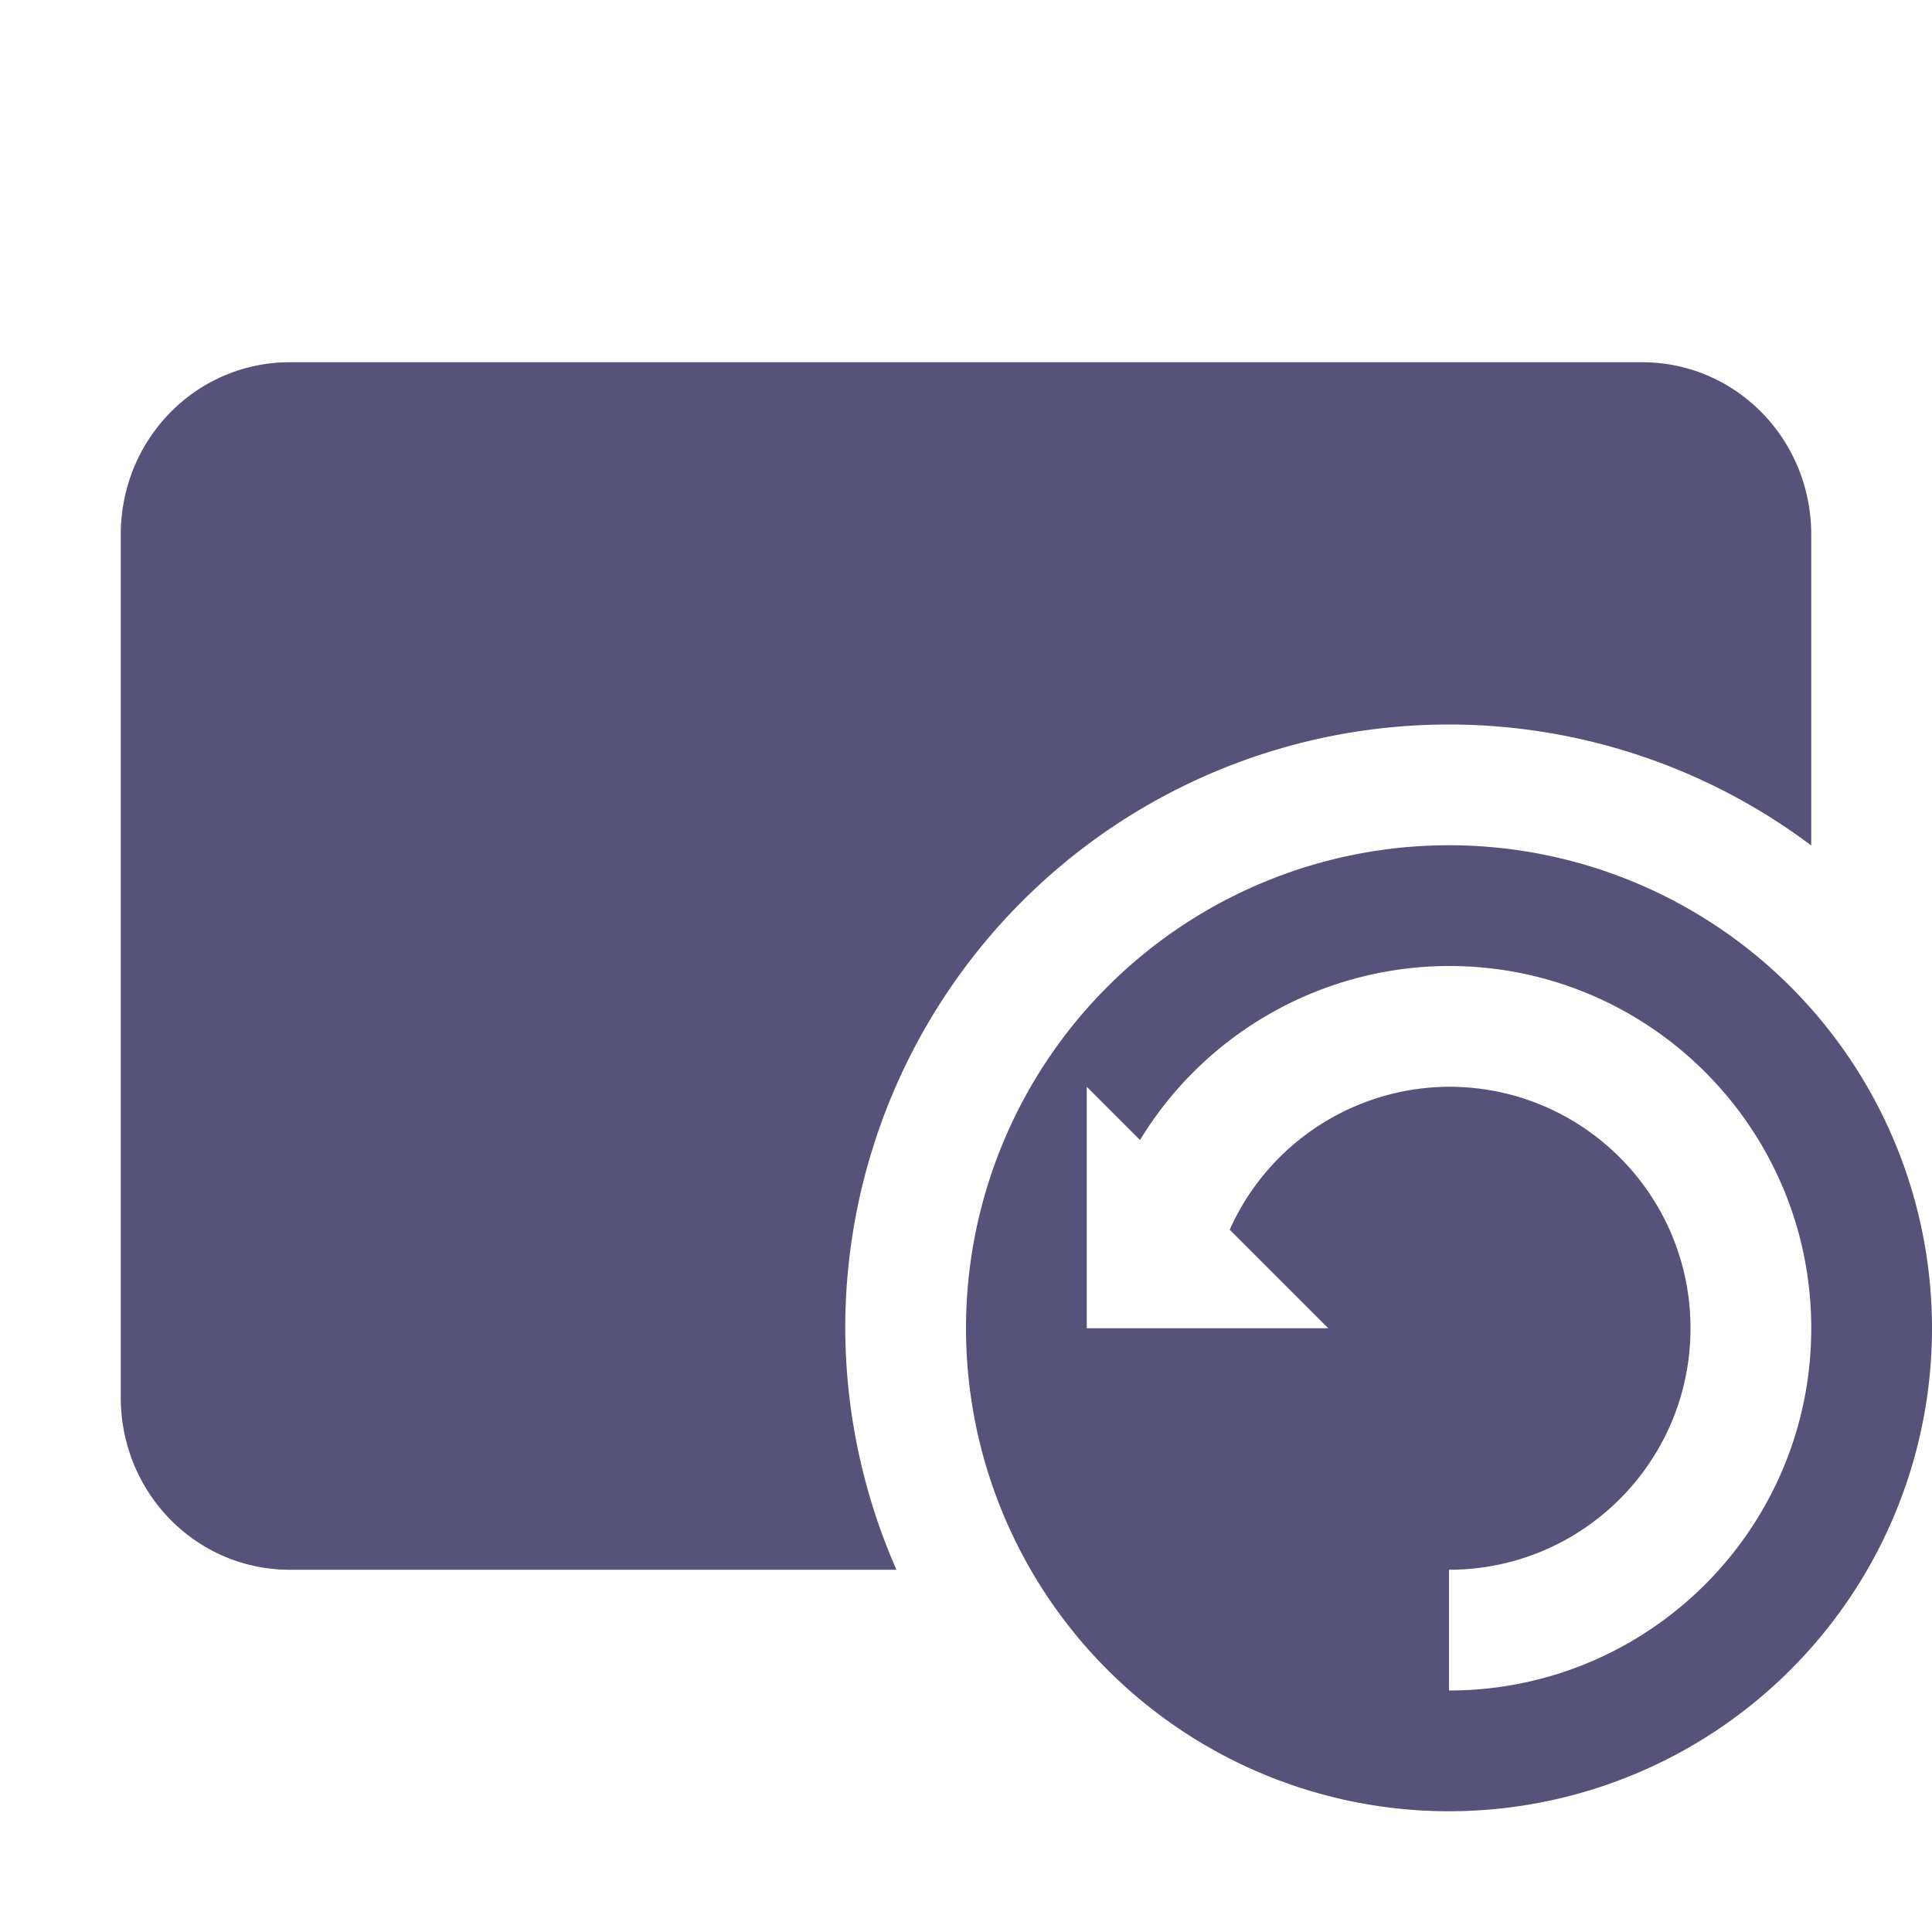 <svg xmlns="http://www.w3.org/2000/svg" width="16" height="16" version="1.1">
 <defs>
  <style id="current-color-scheme" type="text/css">
   .ColorScheme-Text { color:#575279; } .ColorScheme-Highlight { color:#4285f4; } .ColorScheme-NeutralText { color:#ff9800; } .ColorScheme-PositiveText { color:#4caf50; } .ColorScheme-NegativeText { color:#f44336; }
  </style>
 </defs>
 <path style="fill:currentColor" class="ColorScheme-Text" d="M 2.4 3 C 1.625 3 1 3.636 1 4.428 L 1 11.572 C 1 12.364 1.625 13 2.4 13 L 7.424 13 A 5 5 0 0 1 7 11 A 5 5 0 0 1 12 6 A 5 5 0 0 1 15 7.002 L 15 4.428 C 15 3.636 14.375 3 13.6 3 L 2.4 3 z M 12 7 A 4 4 0 0 0 8 11 A 4 4 0 0 0 12 15 A 4 4 0 0 0 16 11 A 4 4 0 0 0 12 7 z M 12 8 C 13.657 8 15 9.343 15 11 C 15 12.657 13.657 14 12 14 L 12 13 C 13.105 13 14 12.105 14 11 C 14 9.895 13.105 9 12 9 C 11.215 9.004 10.504 9.467 10.184 10.184 L 11 11 L 10 11 L 9 11 L 9 9 L 9.441 9.441 C 9.985 8.548 10.954 8.002 12 8 z"/>
</svg>
